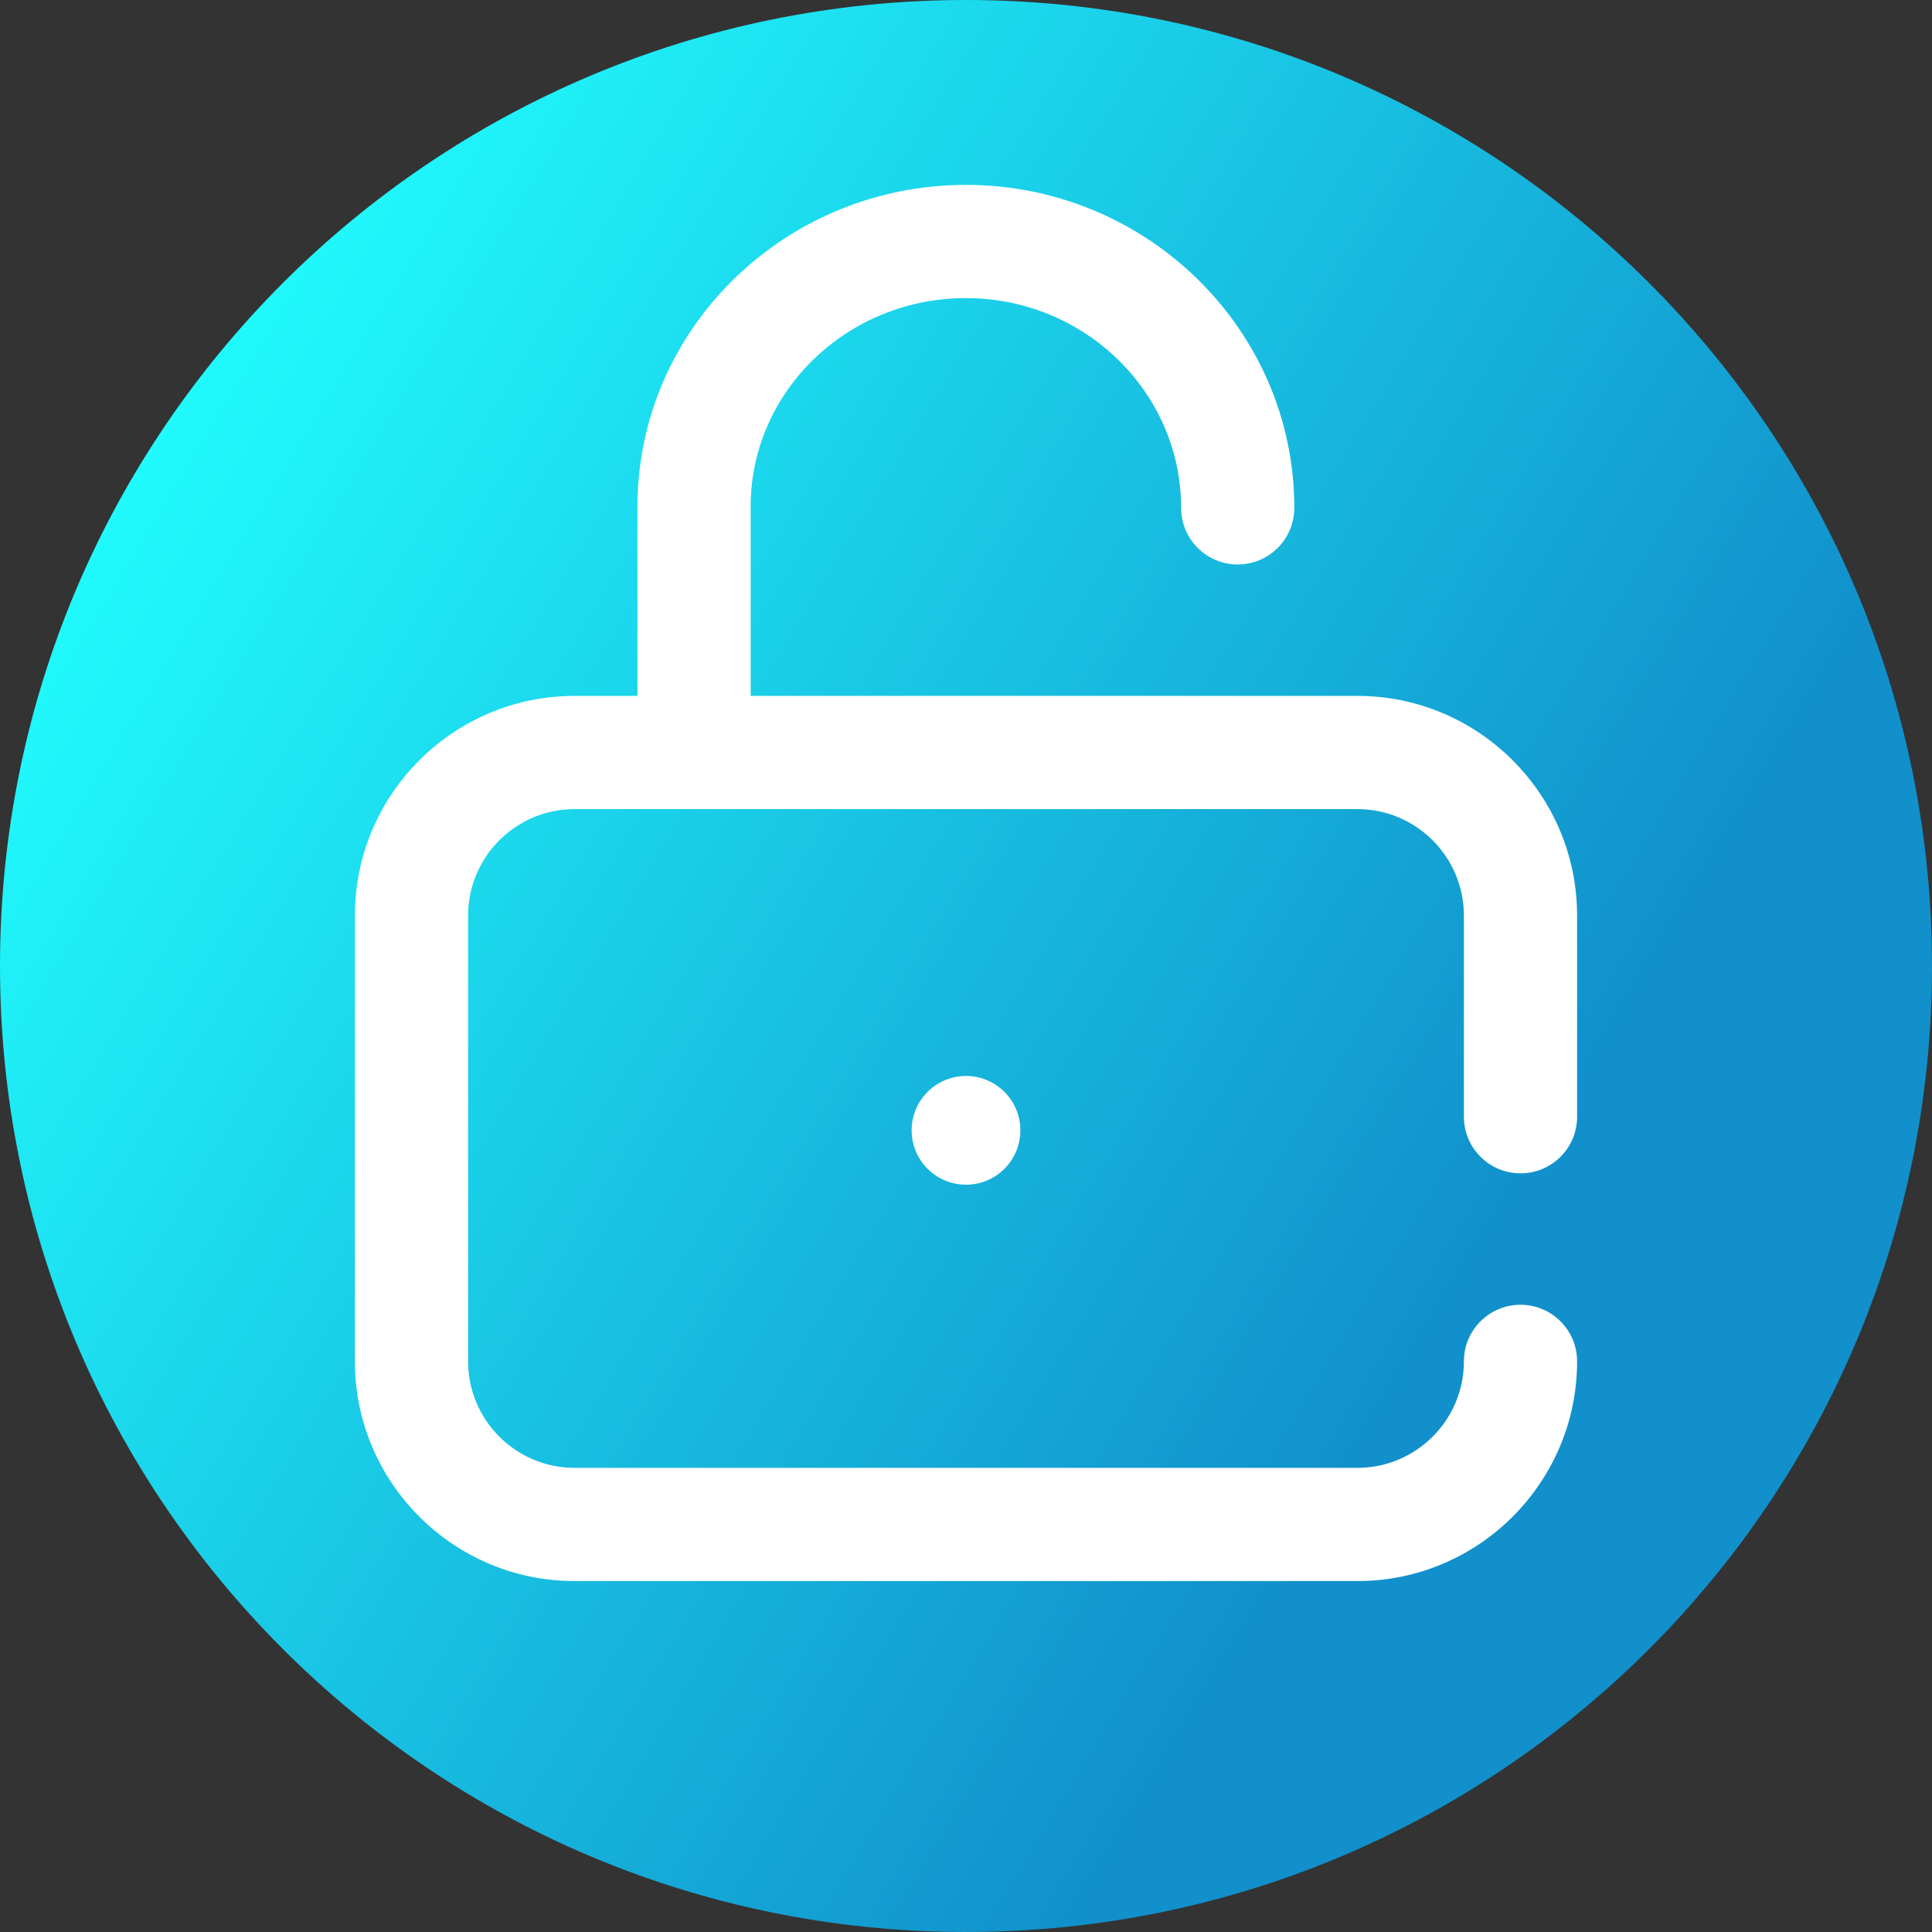 <svg viewBox="0 0 512 512" xmlns="http://www.w3.org/2000/svg" xmlns:xlink="http://www.w3.org/1999/xlink"><rect x="0" y="0" width="512" height="512" fill="#333333" stroke="none"/><linearGradient id="a" gradientUnits="userSpaceOnUse" x1="9.5%" x2="100%" y1="13%" y2="68%"><stop offset="0" stop-color="#21ffff"/><stop offset="0.8" stop-color="#1190cb"/></linearGradient><path d="m512 256c0 141.387-114.613 256-256 256s-256-114.613-256-256 114.613-256 256-256 256 114.613 256 256zm0 0" fill="url(#a)"/><g fill="#fff"><path d="m402.949 310.949c8.285 0 15-6.719 15-15v-53.305c0-32.105-26.117-58.223-58.219-58.223h-160.793v-50.215c0-30.441 25.586-55.207 57.035-55.207 31.449 0 57.035 24.938 57.035 55.594 0 8.285 6.715 15 15 15 8.281 0 15-6.715 15-15 0-47.195-39.043-85.594-87.035-85.594-47.992 0-87.035 38.227-87.035 85.207v50.215h-16.668c-32.102 0-58.219 26.117-58.219 58.223v118.133c0 32.105 26.117 58.223 58.219 58.223h207.461c32.102 0 58.219-26.117 58.219-58.223 0-8.281-6.715-15-15-15-8.285 0-15 6.719-15 15 0 15.562-12.66 28.223-28.219 28.223h-207.461c-15.559 0-28.219-12.66-28.219-28.223v-118.133c0-15.562 12.66-28.223 28.219-28.223h207.461c15.559 0 28.219 12.66 28.219 28.223v53.305c0 8.281 6.715 15 15 15zm0 0"/><path d="m270.406 299.551c0 7.953-6.449 14.406-14.406 14.406s-14.406-6.453-14.406-14.406c0-7.957 6.449-14.41 14.406-14.41s14.406 6.453 14.406 14.41zm0 0"/></g></svg>